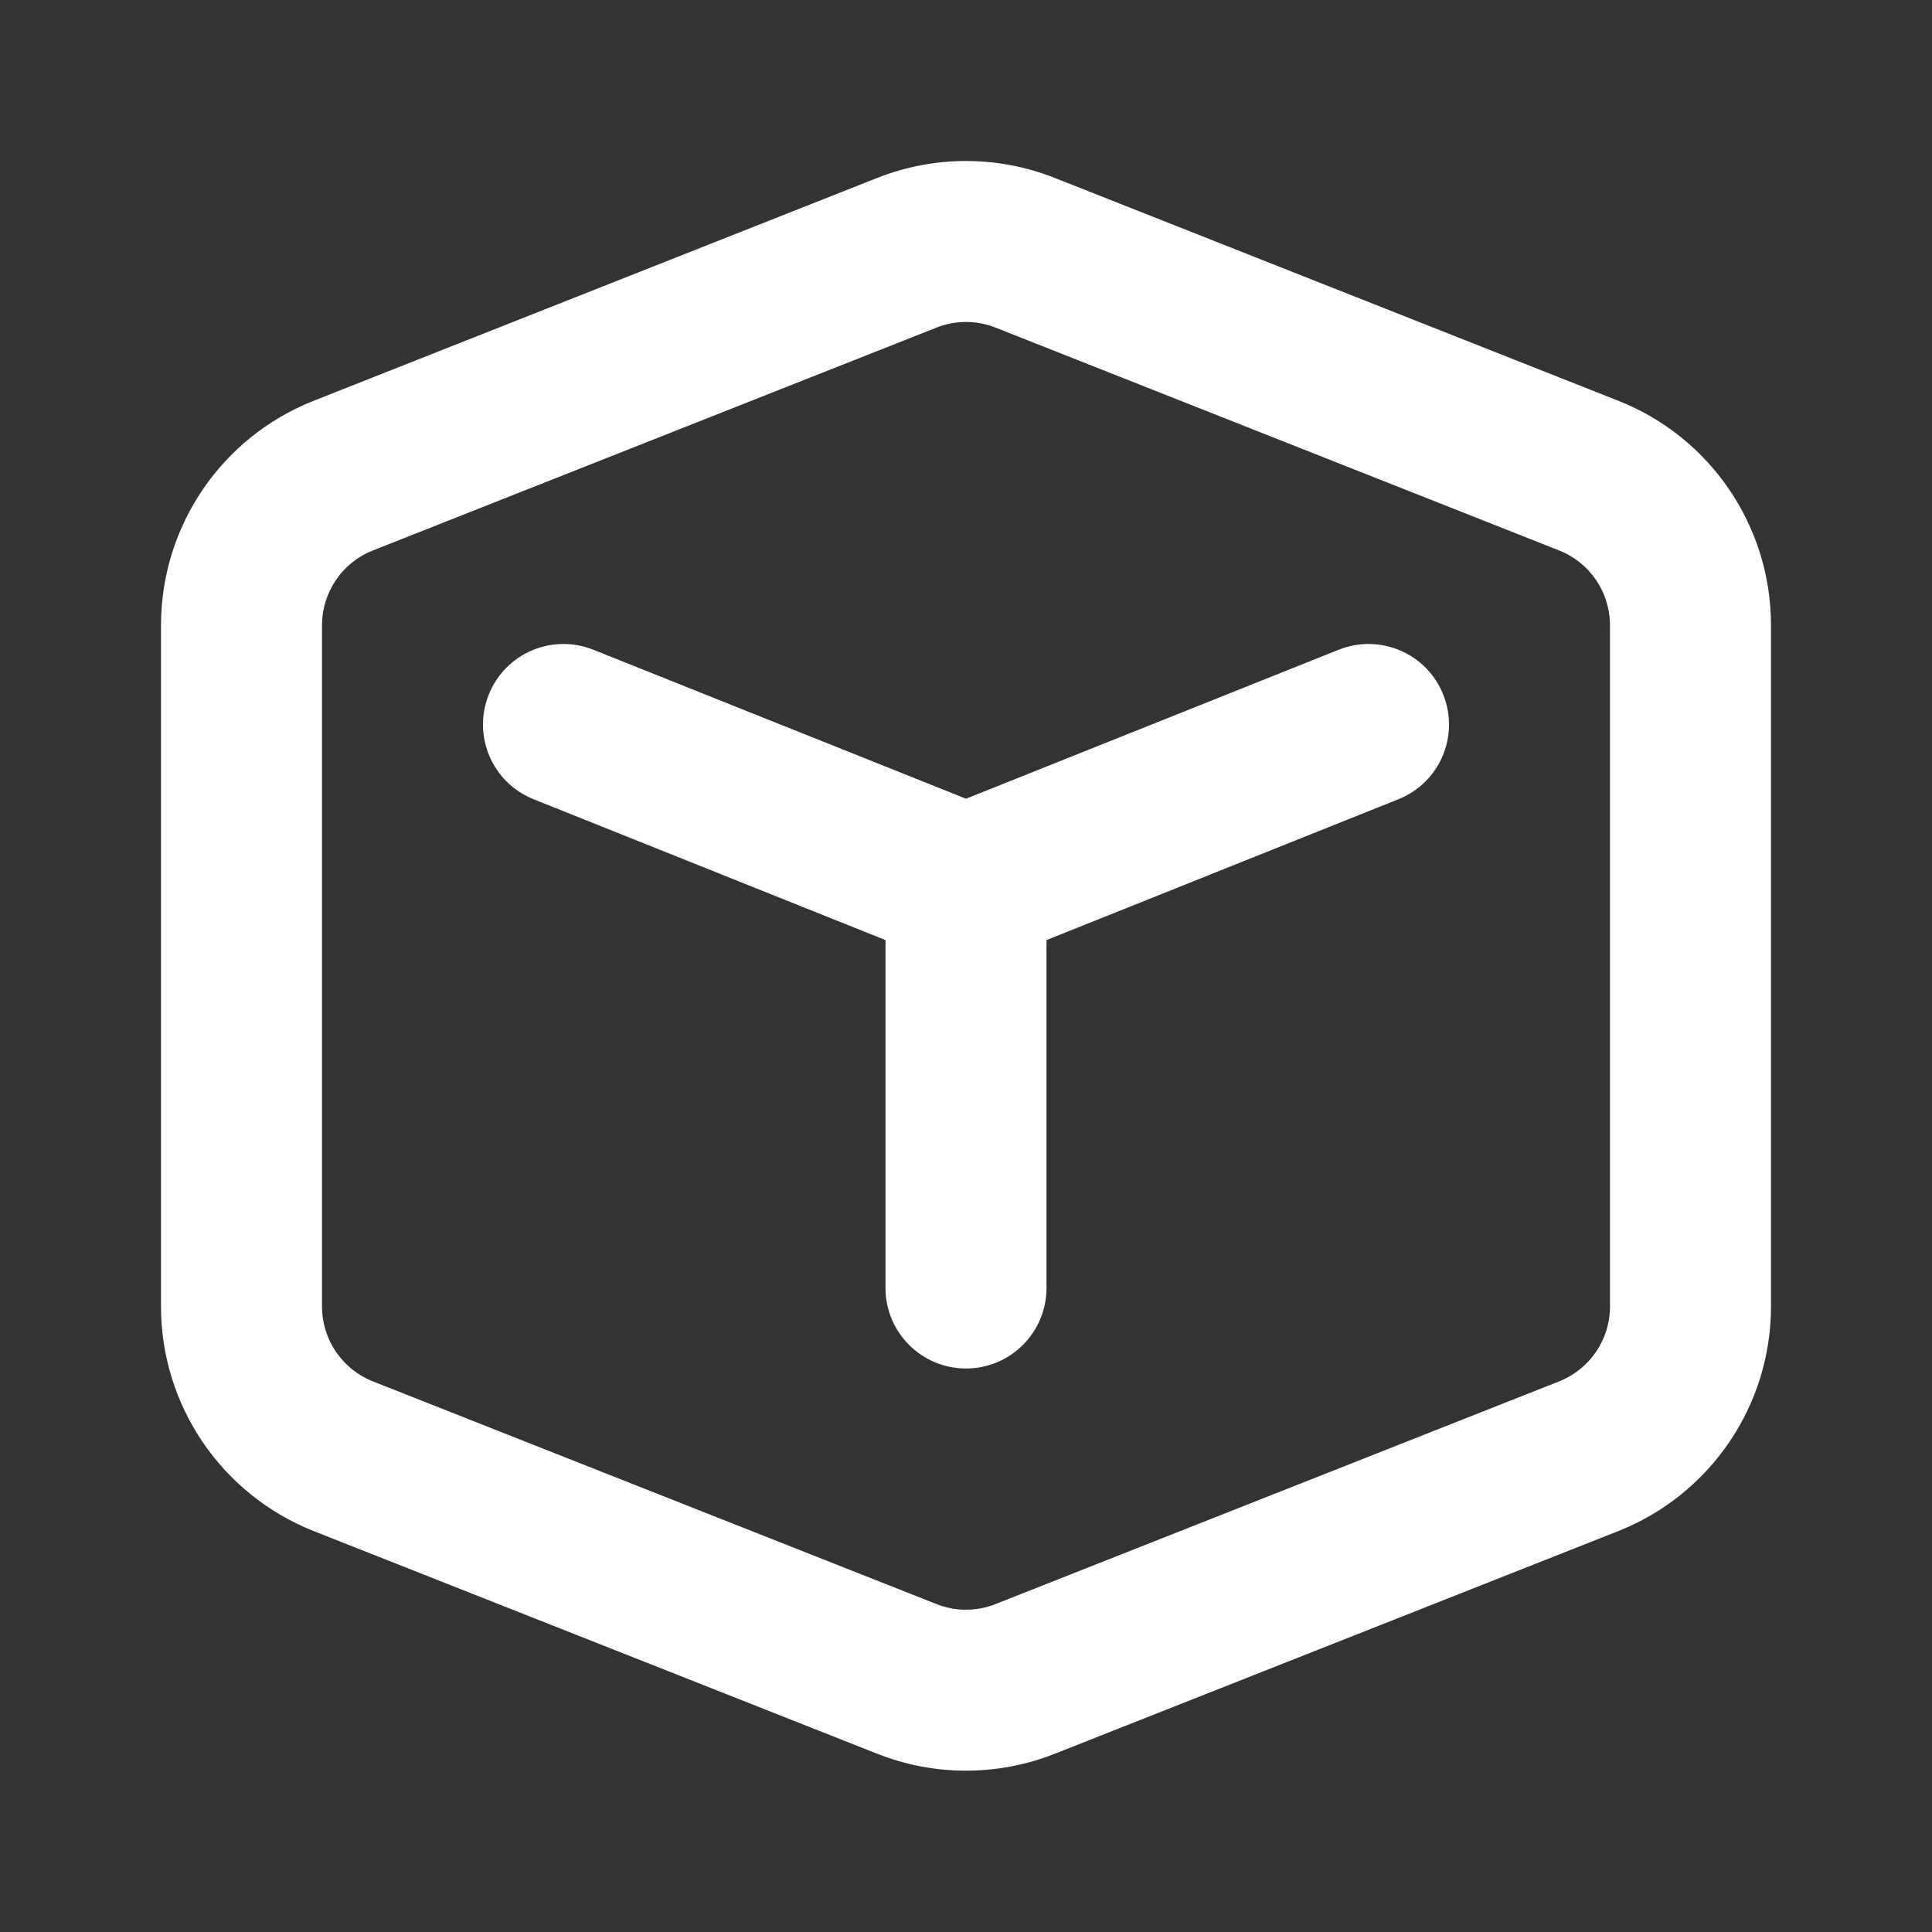 <svg width="12" height="12" viewBox="0 0 12 12" fill="none" xmlns="http://www.w3.org/2000/svg">
<rect x="0" y="0" width="12" height="12" fill="#333333" stroke="none"/>
<path d="M5.816 2.035C5.934 1.988 6.066 1.988 6.184 2.035L9.684 3.419C9.875 3.494 10 3.679 10 3.884V8.115C10 8.32 9.875 8.504 9.684 8.58L6.184 9.963C6.066 10.01 5.934 10.01 5.816 9.963L2.316 8.58C2.125 8.504 2 8.32 2 8.115V3.884C2 3.679 2.125 3.494 2.316 3.419L5.816 2.035ZM6.551 1.105C6.197 0.965 5.803 0.965 5.449 1.105L1.949 2.489C1.376 2.715 1 3.268 1 3.884V8.115C1 8.73 1.376 9.283 1.949 9.51L5.449 10.893C5.803 11.033 6.197 11.033 6.551 10.893L10.051 9.51C10.624 9.283 11 8.73 11 8.115V3.884C11 3.268 10.624 2.715 10.051 2.489L6.551 1.105ZM3.686 4.036C3.429 3.933 3.138 4.058 3.036 4.314C2.933 4.571 3.058 4.862 3.314 4.964L5.5 5.839V8C5.5 8.276 5.724 8.5 6 8.5C6.276 8.5 6.5 8.276 6.5 8V5.839L8.686 4.964C8.942 4.862 9.067 4.571 8.964 4.314C8.862 4.058 8.571 3.933 8.314 4.036L6 4.961L3.686 4.036Z" fill="#ffffff"/>
</svg>
